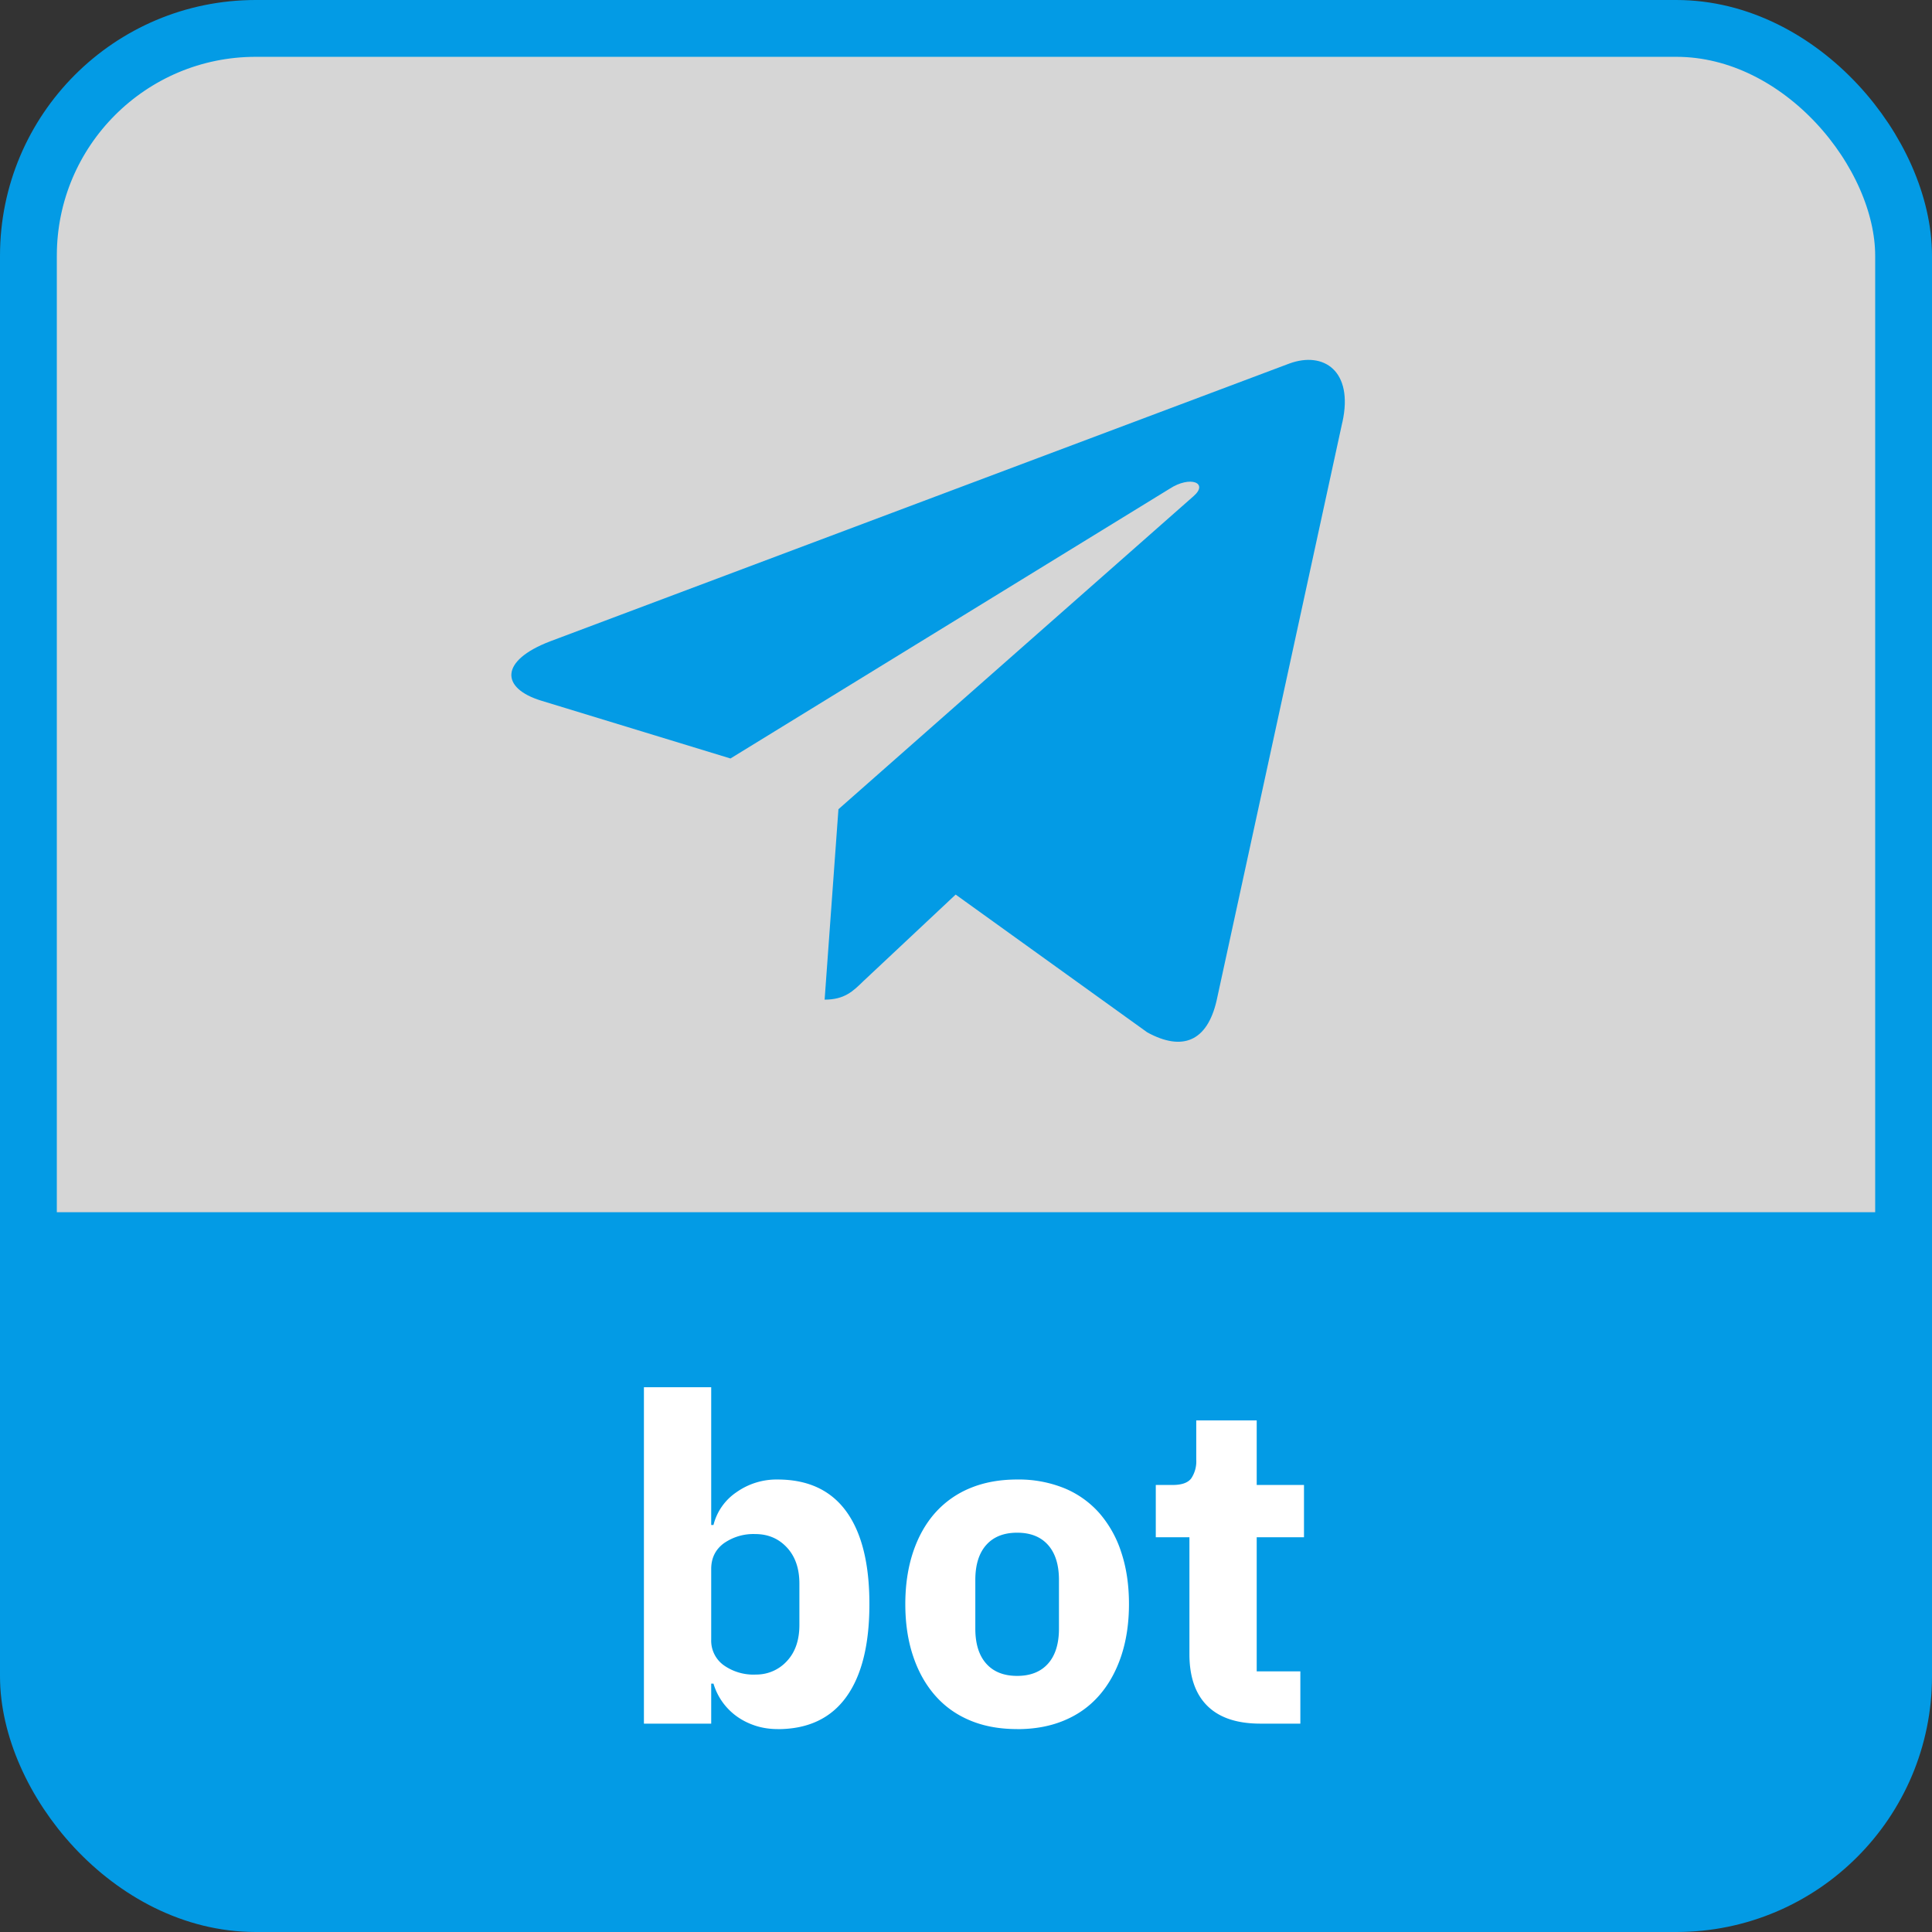 <svg width="34" height="34" viewBox="0 0 34 34" xmlns="http://www.w3.org/2000/svg">
    <rect x="0" y="0" width="34" height="34" fill="#333333" stroke="none"/>
    <g transform="translate(1 1)" fill="none" fill-rule="evenodd">
        <rect stroke="#039BE5" fill-opacity=".8" fill="#FFF" x="-.5" y="-.5" width="33" height="33" rx="4"/>
        <path d="m13.755 13.242-.243 3.35c.348 0 .498-.146.678-.322l1.628-1.527 3.372 2.425c.618.338 1.054.16 1.22-.559l2.214-10.183h.001c.196-.898-.33-1.249-.933-1.029L8.68 10.287c-.888.34-.875.825-.151 1.045l3.326 1.016 7.727-4.746c.363-.237.694-.106.422.13l-6.25 5.51z" fill="#039BE5" fill-rule="nonzero"/>
        <path d="M32.5 20.833V28a4.486 4.486 0 0 1-1.318 3.182A4.486 4.486 0 0 1 28 32.5H4a4.486 4.486 0 0 1-3.182-1.318A4.486 4.486 0 0 1-.5 28v-7.167h33z" stroke="#039BE5" fill="#039BE5"/>
        <path d="M12.684 29.43c.533 0 .936-.189 1.208-.565.272-.376.408-.921.408-1.636 0-.714-.136-1.258-.408-1.632-.272-.373-.675-.56-1.208-.56a1.22 1.22 0 0 0-.724.224.984.984 0 0 0-.404.576h-.04v-2.424h-1.184v5.92h1.184v-.704h.04a1.093 1.093 0 0 0 .404.572c.099.072.21.128.332.168.123.04.253.06.392.06zm-.392-.96a.905.905 0 0 1-.556-.165.533.533 0 0 1-.22-.452v-1.24c0-.192.073-.342.22-.452a.905.905 0 0 1 .556-.164c.224 0 .41.079.556.236.147.158.22.37.22.636v.728c0 .267-.073.479-.22.636a.727.727 0 0 1-.556.236zm4.608.96c.31 0 .585-.051.828-.153.243-.101.448-.248.616-.44.168-.192.297-.424.388-.696.09-.272.136-.576.136-.912 0-.336-.045-.64-.136-.912a1.963 1.963 0 0 0-.388-.692 1.673 1.673 0 0 0-.616-.436 2.132 2.132 0 0 0-.828-.152c-.31 0-.585.051-.828.152a1.673 1.673 0 0 0-.616.436c-.168.19-.297.42-.388.692-.09.272-.136.576-.136.912 0 .336.045.64.136.912.09.272.22.504.388.696.168.192.373.339.616.44.243.102.519.152.828.152zm0-.937c-.235 0-.416-.072-.544-.216-.128-.144-.192-.349-.192-.616v-.856c0-.266.064-.472.192-.616.128-.144.31-.216.544-.216.235 0 .416.072.544.216.128.144.192.35.192.616v.856c0 .267-.064.472-.192.616-.128.144-.31.216-.544.216zm4.984.84v-.92h-.768v-2.36h.832v-.92h-.832v-1.136h-1.064v.688a.54.54 0 0 1-.088.332c-.059.078-.168.116-.328.116h-.296v.92h.592v2.056c0 .4.105.704.316.912.21.208.521.312.932.312h.704z" fill="#FFF" fill-rule="nonzero"/>
    </g>
</svg>
